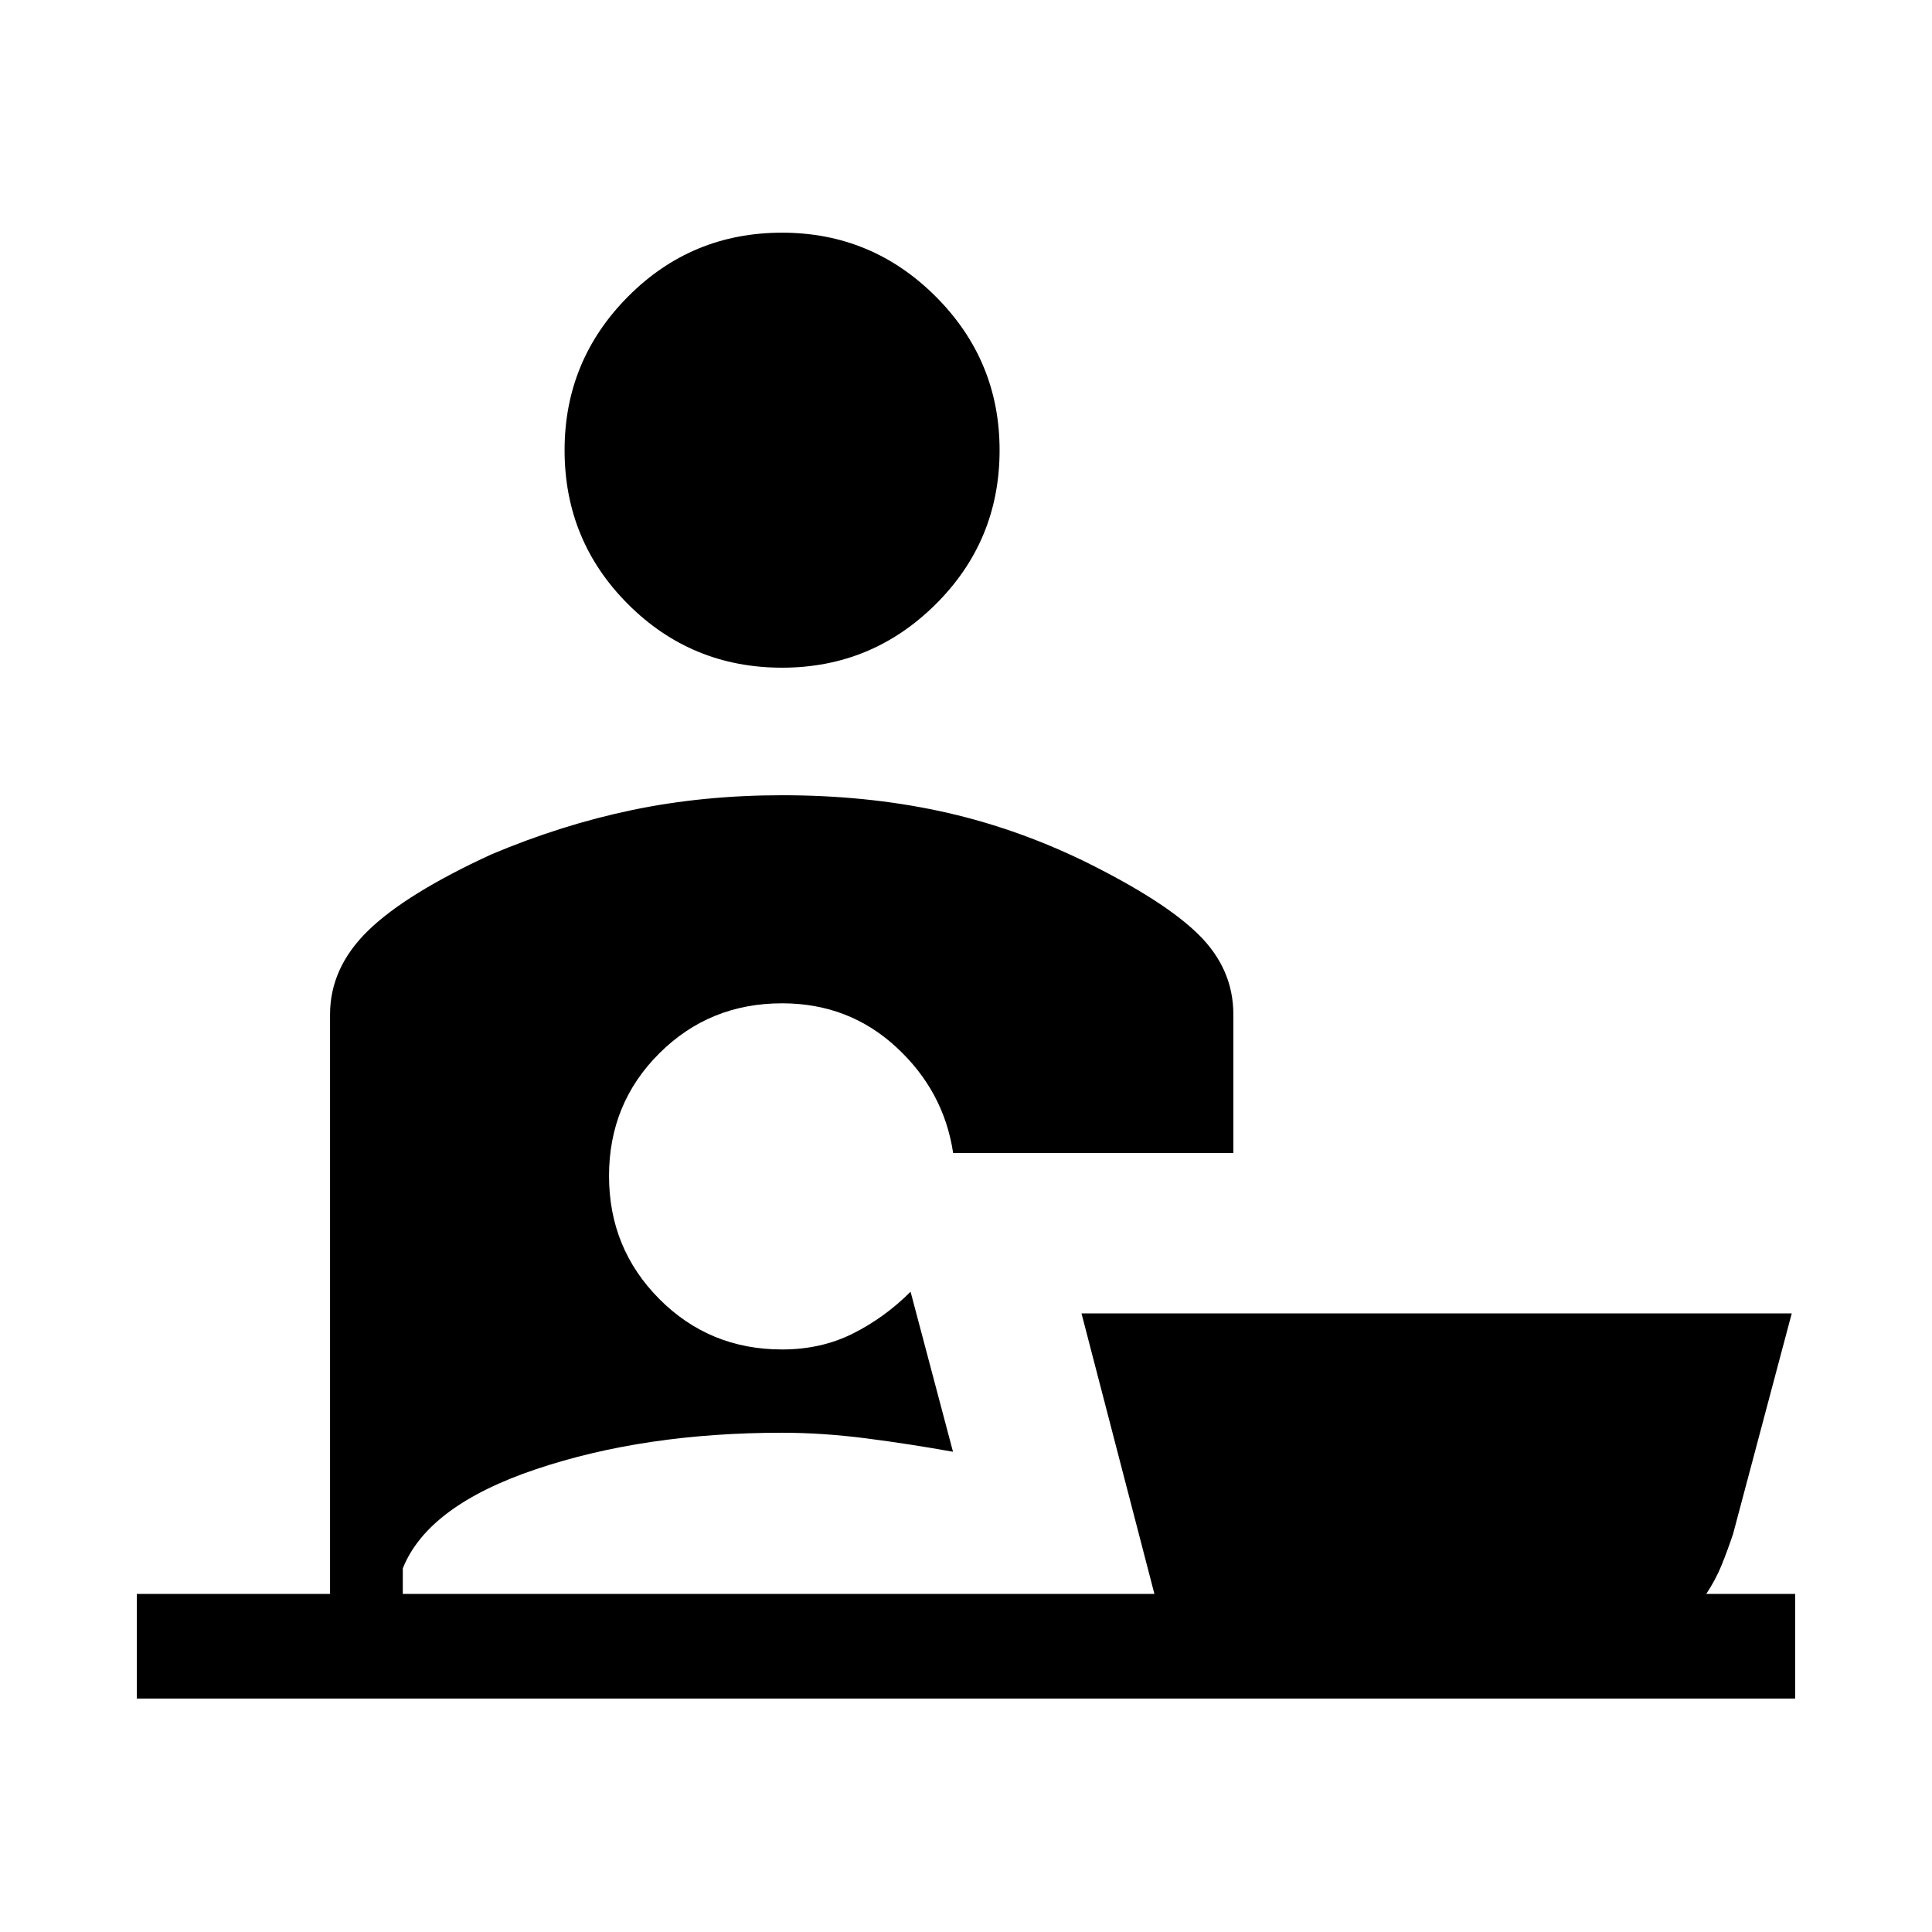 <svg xmlns="http://www.w3.org/2000/svg" height="20" viewBox="0 -960 960 960" width="20"><path d="M388.62-628.23q-45 0-76.54-31.54-31.54-31.54-31.54-76.54 0-44.61 31.54-76.34 31.54-31.73 76.54-31.73 44.61 0 76.34 31.73 31.73 31.73 31.73 76.34 0 45-31.73 76.54-31.73 31.54-76.34 31.54ZM68-116v-52h96v-287.92q0-23.23 18.92-41.66 18.93-18.42 61.23-37.88 35-14.77 70.16-22.08 35.15-7.31 74.31-7.31 41.53 0 78 7.81 36.46 7.81 71.3 24.58 40.46 19.85 57.69 36.88 17.24 17.04 17.24 39.66v68.84H473.61q-4.61-30.77-28.23-52.57-23.61-21.81-56.76-21.81-36.09 0-61.05 24.89-24.95 24.89-24.95 60.88 0 36 24.95 61.11 24.96 25.12 61.05 25.12 19.46 0 35.23-7.93 15.77-7.92 28.61-20.76l21.08 79.53q-21.23-3.84-43.01-6.65-21.78-2.81-41.91-2.81-68.31 0-122.16 18.08-53.84 18.08-66.31 49.31V-168h373.47l-36.23-139.38h352.92l-29.16 109.61q-2.77 8.26-5.69 15.46-2.92 7.2-7.62 14.31H892v52H68Z"/></svg>